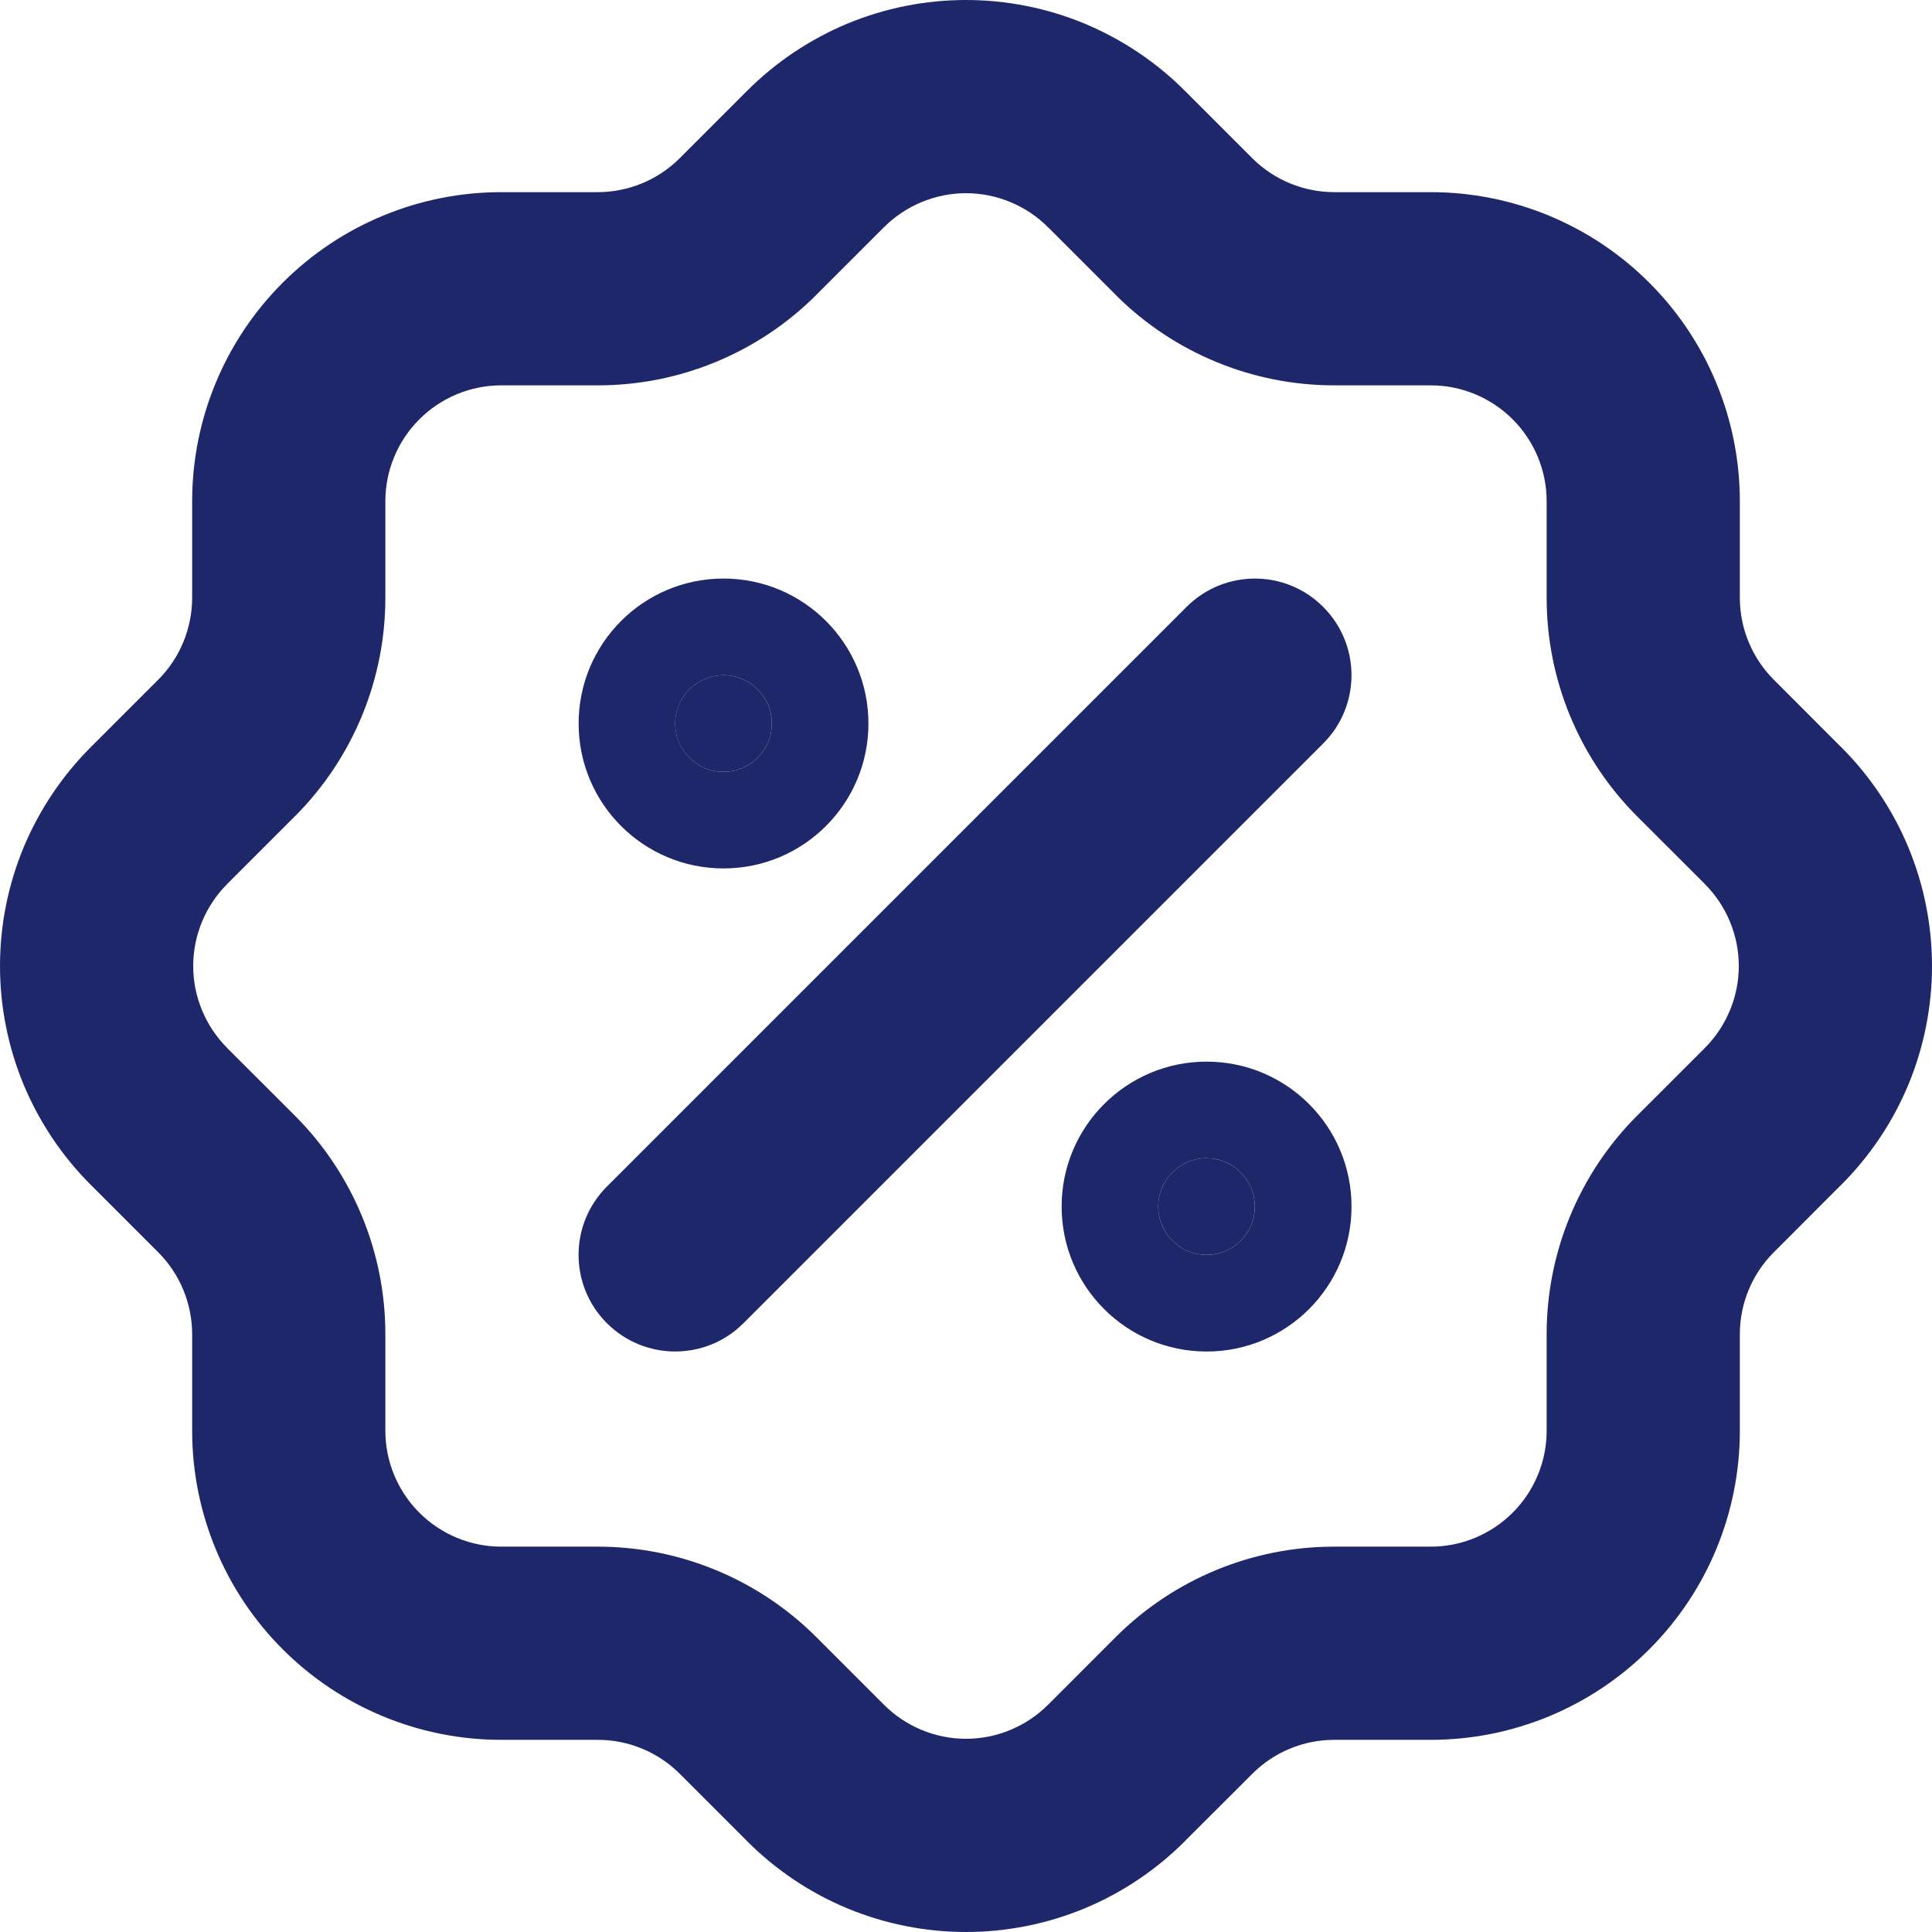 <svg width="24" height="24" viewBox="0 0 24 24" fill="none" xmlns="http://www.w3.org/2000/svg">
<path fill-rule="evenodd" clip-rule="evenodd" d="M16.437 7.539C16.906 8.008 16.906 8.768 16.437 9.236L9.236 16.437C8.768 16.906 8.008 16.906 7.539 16.437C7.07 15.969 7.07 15.209 7.539 14.74L14.74 7.539C15.209 7.07 15.969 7.07 16.437 7.539Z" fill="#1F276B"/>
<path d="M8.988 9.588C9.319 9.588 9.588 9.319 9.588 8.988C9.588 8.656 9.319 8.388 8.988 8.388C8.656 8.388 8.387 8.656 8.387 8.988C8.387 9.319 8.656 9.588 8.988 9.588Z" fill="#1F276B"/>
<path fill-rule="evenodd" clip-rule="evenodd" d="M8.988 9.588C9.319 9.588 9.588 9.319 9.588 8.988C9.588 8.656 9.319 8.388 8.988 8.388C8.656 8.388 8.388 8.656 8.388 8.988C8.388 9.319 8.656 9.588 8.988 9.588ZM7.188 8.988C7.188 7.993 7.993 7.187 8.988 7.187C9.982 7.187 10.788 7.993 10.788 8.988C10.788 9.982 9.982 10.788 8.988 10.788C7.993 10.788 7.188 9.982 7.188 8.988Z" fill="#1F276B"/>
<path d="M14.988 15.588C15.32 15.588 15.588 15.32 15.588 14.988C15.588 14.657 15.32 14.388 14.988 14.388C14.657 14.388 14.388 14.657 14.388 14.988C14.388 15.32 14.657 15.588 14.988 15.588Z" fill="#1F276B"/>
<path fill-rule="evenodd" clip-rule="evenodd" d="M14.989 15.588C15.32 15.588 15.588 15.32 15.588 14.988C15.588 14.657 15.32 14.388 14.989 14.388C14.657 14.388 14.388 14.657 14.388 14.988C14.388 15.32 14.657 15.588 14.989 15.588ZM13.188 14.988C13.188 13.994 13.994 13.188 14.989 13.188C15.983 13.188 16.789 13.994 16.789 14.988C16.789 15.983 15.983 16.789 14.989 16.789C13.994 16.789 13.188 15.983 13.188 14.988Z" fill="#1F276B"/>
<path fill-rule="evenodd" clip-rule="evenodd" d="M12 2.4C11.81 2.4 11.622 2.438 11.447 2.511C11.272 2.584 11.113 2.69 10.979 2.825L10.976 2.827L10.136 3.667L10.134 3.67C9.415 4.385 8.442 4.787 7.428 4.787L6.227 4.787C5.845 4.787 5.479 4.939 5.209 5.209C4.939 5.479 4.787 5.845 4.787 6.227V7.427C4.787 8.441 4.385 9.415 3.67 10.134L3.667 10.136L2.827 10.976L2.825 10.979C2.69 11.113 2.584 11.272 2.511 11.447C2.438 11.622 2.4 11.81 2.4 12C2.4 12.19 2.438 12.378 2.511 12.553C2.584 12.728 2.69 12.887 2.825 13.021L2.827 13.024L3.67 13.866C4.385 14.585 4.787 15.558 4.787 16.572L4.787 17.773C4.787 18.155 4.939 18.521 5.209 18.791C5.479 19.061 5.845 19.213 6.227 19.213H7.427C8.441 19.213 9.415 19.615 10.134 20.33L10.136 20.332L10.979 21.175C11.113 21.31 11.272 21.416 11.447 21.489C11.622 21.562 11.81 21.6 12 21.6C12.19 21.6 12.378 21.562 12.553 21.489C12.728 21.416 12.887 21.31 13.021 21.175L13.024 21.173L13.864 20.332L13.866 20.33C14.585 19.615 15.558 19.213 16.572 19.213H17.773C18.155 19.213 18.521 19.061 18.791 18.791C19.061 18.521 19.213 18.155 19.213 17.773V16.573C19.213 15.559 19.615 14.585 20.33 13.866L20.332 13.864L21.173 13.024L21.175 13.021C21.31 12.887 21.416 12.728 21.489 12.553C21.562 12.378 21.6 12.19 21.6 12C21.6 11.81 21.562 11.622 21.489 11.447C21.416 11.272 21.31 11.113 21.175 10.979L21.173 10.976L20.332 10.136L20.33 10.134C19.615 9.415 19.213 8.442 19.213 7.428V6.227C19.213 5.845 19.061 5.479 18.791 5.209C18.521 4.939 18.155 4.787 17.773 4.787H16.573C15.559 4.787 14.585 4.385 13.866 3.67L13.864 3.667L13.024 2.827L13.021 2.825C12.887 2.69 12.728 2.584 12.553 2.511C12.378 2.438 12.19 2.4 12 2.4ZM2.387 7.427C2.386 7.807 2.236 8.171 1.969 8.44C1.969 8.441 1.968 8.441 1.968 8.441L1.132 9.277C1.132 9.277 1.132 9.278 1.131 9.278C0.773 9.635 0.489 10.059 0.294 10.525C0.1 10.993 0 11.494 0 12C0 12.506 0.1 13.007 0.294 13.475C0.489 13.941 0.773 14.365 1.131 14.722C1.132 14.722 1.132 14.723 1.132 14.723L1.968 15.559C1.968 15.559 1.969 15.559 1.969 15.56C2.236 15.829 2.386 16.193 2.387 16.573V17.773C2.387 18.791 2.791 19.768 3.512 20.488C4.232 21.209 5.209 21.613 6.227 21.613H7.427C7.807 21.613 8.171 21.764 8.441 22.031C8.44 22.031 8.441 22.032 8.441 22.031L9.277 22.867C9.277 22.868 9.278 22.868 9.278 22.869C9.635 23.227 10.059 23.512 10.525 23.706C10.993 23.9 11.494 24 12 24C12.506 24 13.007 23.9 13.475 23.706C13.941 23.512 14.365 23.227 14.722 22.869C14.722 22.869 14.723 22.868 14.723 22.867L15.559 22.032C15.559 22.032 15.559 22.032 15.56 22.031C15.829 21.764 16.194 21.613 16.573 21.613H17.773C18.791 21.613 19.768 21.209 20.488 20.488C21.209 19.768 21.613 18.791 21.613 17.773V16.573C21.613 16.194 21.764 15.829 22.031 15.56C22.032 15.559 22.032 15.559 22.032 15.559L22.867 14.723C22.868 14.723 22.869 14.722 22.869 14.722C23.227 14.365 23.512 13.941 23.706 13.475C23.9 13.007 24 12.506 24 12C24 11.494 23.9 10.993 23.706 10.525C23.512 10.059 23.227 9.635 22.869 9.278C22.868 9.278 22.868 9.277 22.867 9.277L22.032 8.441C22.032 8.442 22.032 8.441 22.032 8.441C21.765 8.172 21.613 7.807 21.613 7.427V6.227C21.613 5.209 21.209 4.232 20.488 3.512C19.768 2.791 18.791 2.387 17.773 2.387H16.573C16.193 2.386 15.829 2.236 15.56 1.969C15.559 1.969 15.559 1.968 15.559 1.968L14.723 1.132C14.723 1.132 14.722 1.132 14.722 1.131C14.365 0.773 13.941 0.489 13.475 0.294C13.007 0.1 12.506 0 12 0C11.494 0 10.993 0.1 10.525 0.294C10.059 0.489 9.635 0.773 9.278 1.131C9.278 1.132 9.277 1.132 9.277 1.132L8.441 1.968C8.441 1.968 8.441 1.969 8.44 1.969C8.171 2.236 7.807 2.386 7.427 2.387H6.227C5.209 2.387 4.232 2.791 3.512 3.512C2.791 4.232 2.387 5.209 2.387 6.227V7.427Z" fill="#1F276B"/>
</svg>
